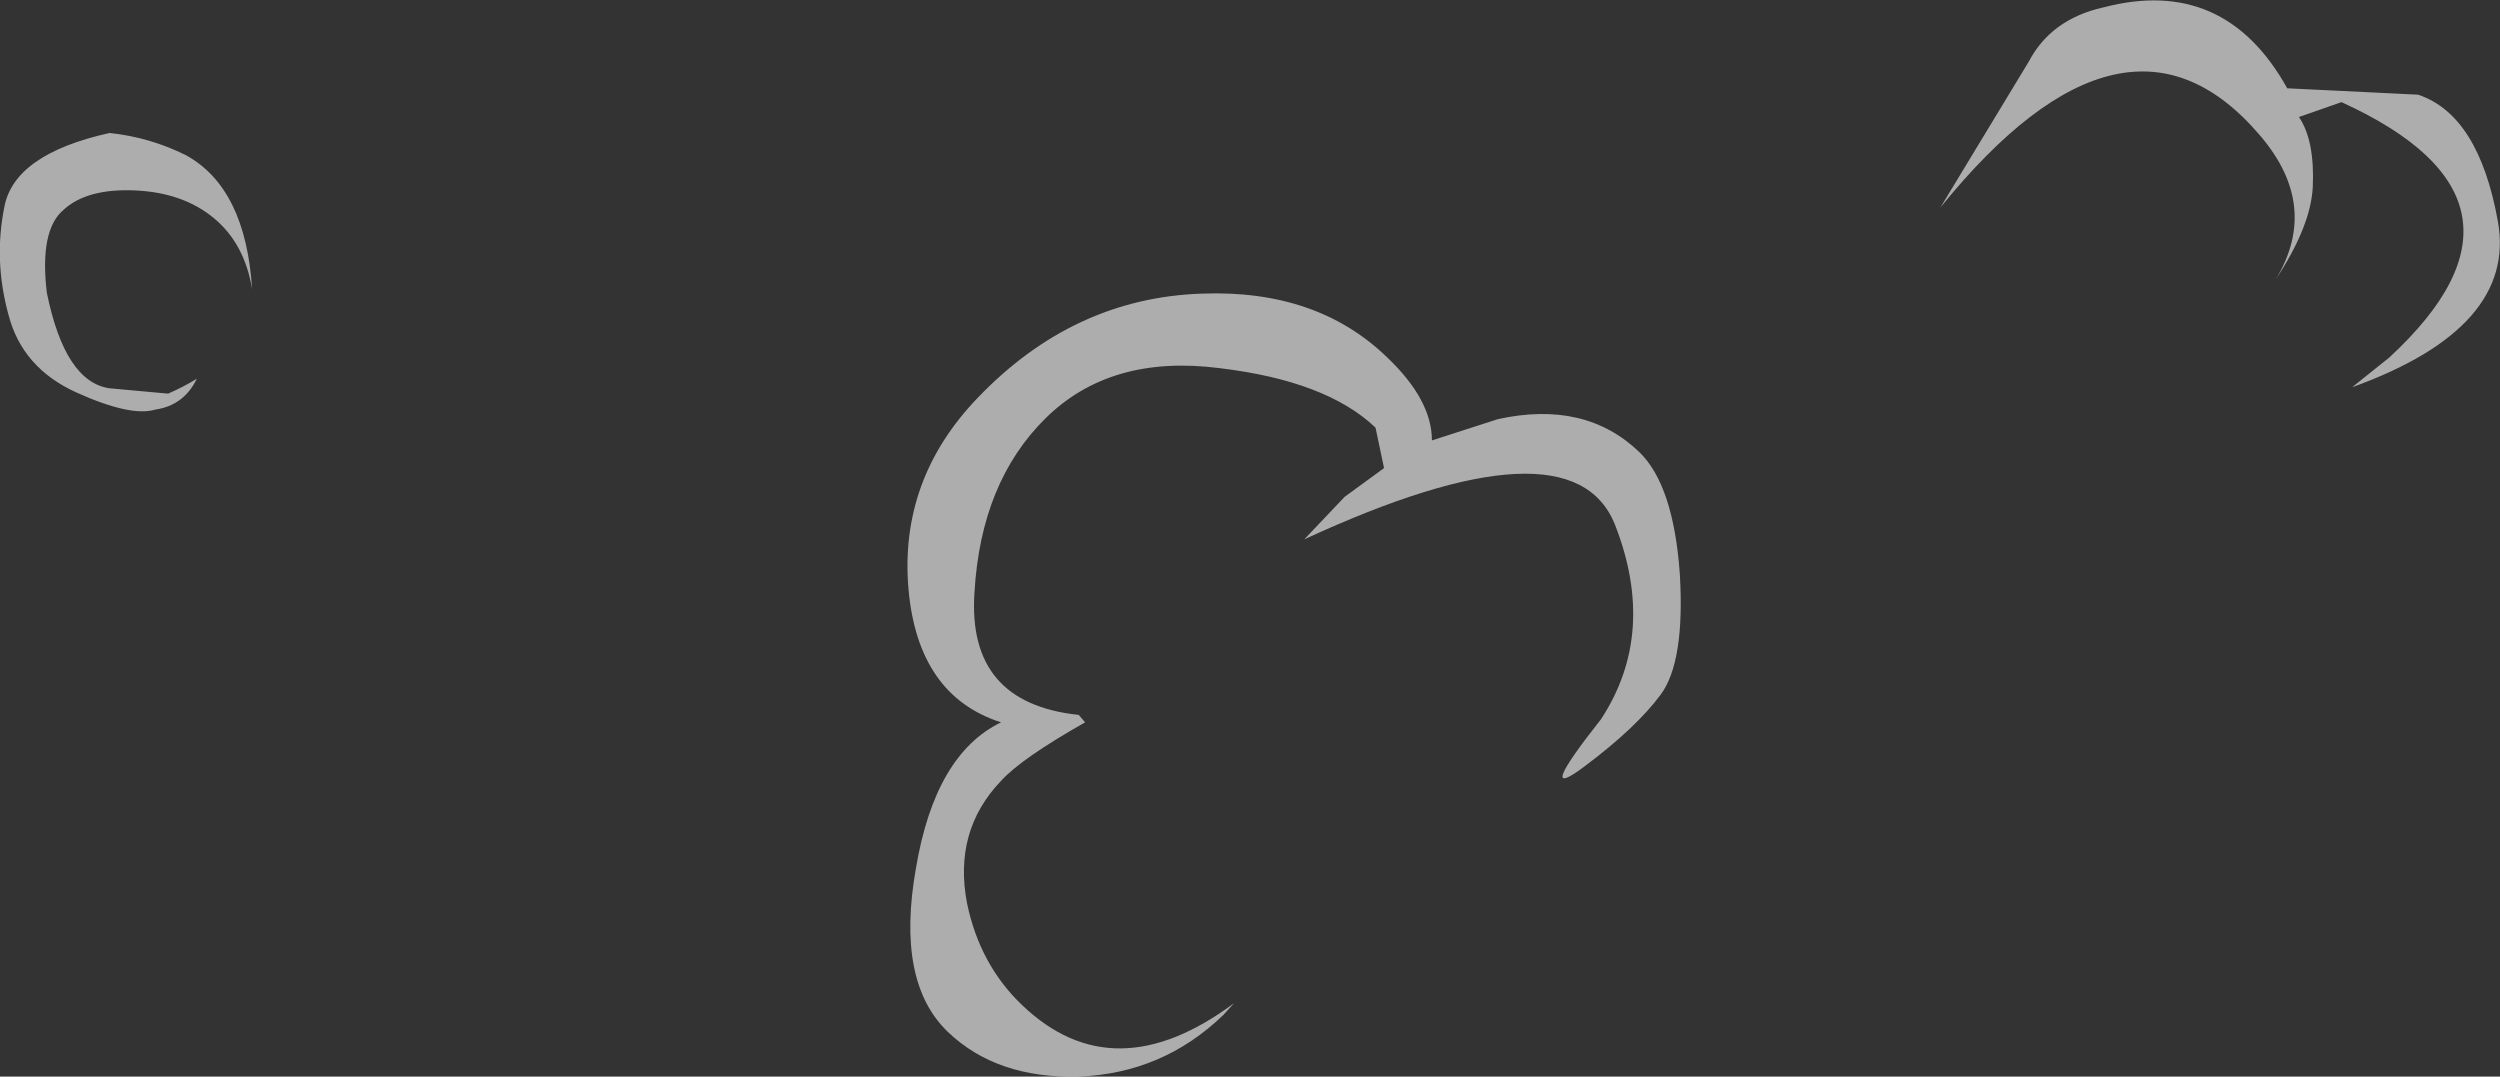 <?xml version="1.0" encoding="UTF-8" standalone="no"?>
<svg xmlns:xlink="http://www.w3.org/1999/xlink" height="50.6px" width="117.5px" xmlns="http://www.w3.org/2000/svg">
  <rect width="100%" height="100%" fill="#333333" stroke="none"/>
  <g transform="matrix(1.0, 0.0, 0.0, 1.0, 78.15, 18.8)">
    <path d="M-75.95 -5.05 Q-75.1 -0.85 -73.0 -0.55 L-70.25 -0.3 Q-69.55 -0.6 -68.9 -1.0 -69.5 0.25 -70.85 0.45 -72.0 0.8 -74.55 -0.35 -77.1 -1.5 -77.75 -4.0 -78.45 -6.55 -77.95 -9.05 -77.5 -11.55 -73.0 -12.55 -71.1 -12.35 -69.4 -11.5 -66.6 -9.95 -66.3 -5.2 -66.65 -7.35 -68.1 -8.55 -69.55 -9.75 -71.8 -9.85 -74.05 -9.95 -75.15 -8.95 -76.3 -8.0 -75.95 -5.05 M13.05 -9.05 L17.2 -15.9 Q18.25 -17.9 20.7 -18.45 26.4 -19.95 29.35 -14.65 L35.5 -14.35 Q38.35 -13.4 39.25 -8.4 40.15 -3.4 32.4 -0.6 L34.15 -2.0 Q42.1 -9.35 31.9 -14.0 L29.9 -13.3 Q30.65 -12.2 30.55 -10.0 30.45 -8.15 28.8 -5.65 30.9 -9.1 28.1 -12.4 21.8 -19.85 13.05 -9.05 M-21.65 -5.0 Q-16.25 -5.2 -12.95 -2.0 -10.85 0.0 -10.85 1.9 L-7.75 0.9 Q-3.65 0.0 -1.1 2.45 0.5 4.0 0.8 8.15 1.05 12.3 -0.1 13.85 -1.25 15.4 -3.65 17.2 -6.1 19.05 -2.9 15.0 -0.25 10.95 -2.25 5.85 -4.3 0.75 -16.85 6.55 L-14.95 4.55 -13.1 3.2 -13.5 1.3 Q-15.8 -0.9 -20.85 -1.5 -25.95 -2.15 -29.0 0.85 -32.05 3.85 -32.35 9.05 -32.7 14.25 -27.45 14.8 L-27.15 15.15 Q-30.15 16.85 -31.1 17.9 -33.35 20.25 -32.7 23.65 -32.1 26.55 -30.1 28.45 -25.8 32.55 -20.15 28.35 L-20.65 28.9 Q-23.5 31.65 -27.45 31.8 -31.3 31.9 -33.6 29.7 -36.05 27.35 -35.1 22.0 -34.2 16.65 -31.1 15.15 -35.0 13.9 -35.45 8.9 -35.9 3.75 -32.2 -0.1 -27.7 -4.8 -21.65 -5.0" fill="#ffffff" fill-opacity="0.6" fill-rule="evenodd" stroke="none"/>
  </g>
</svg>
